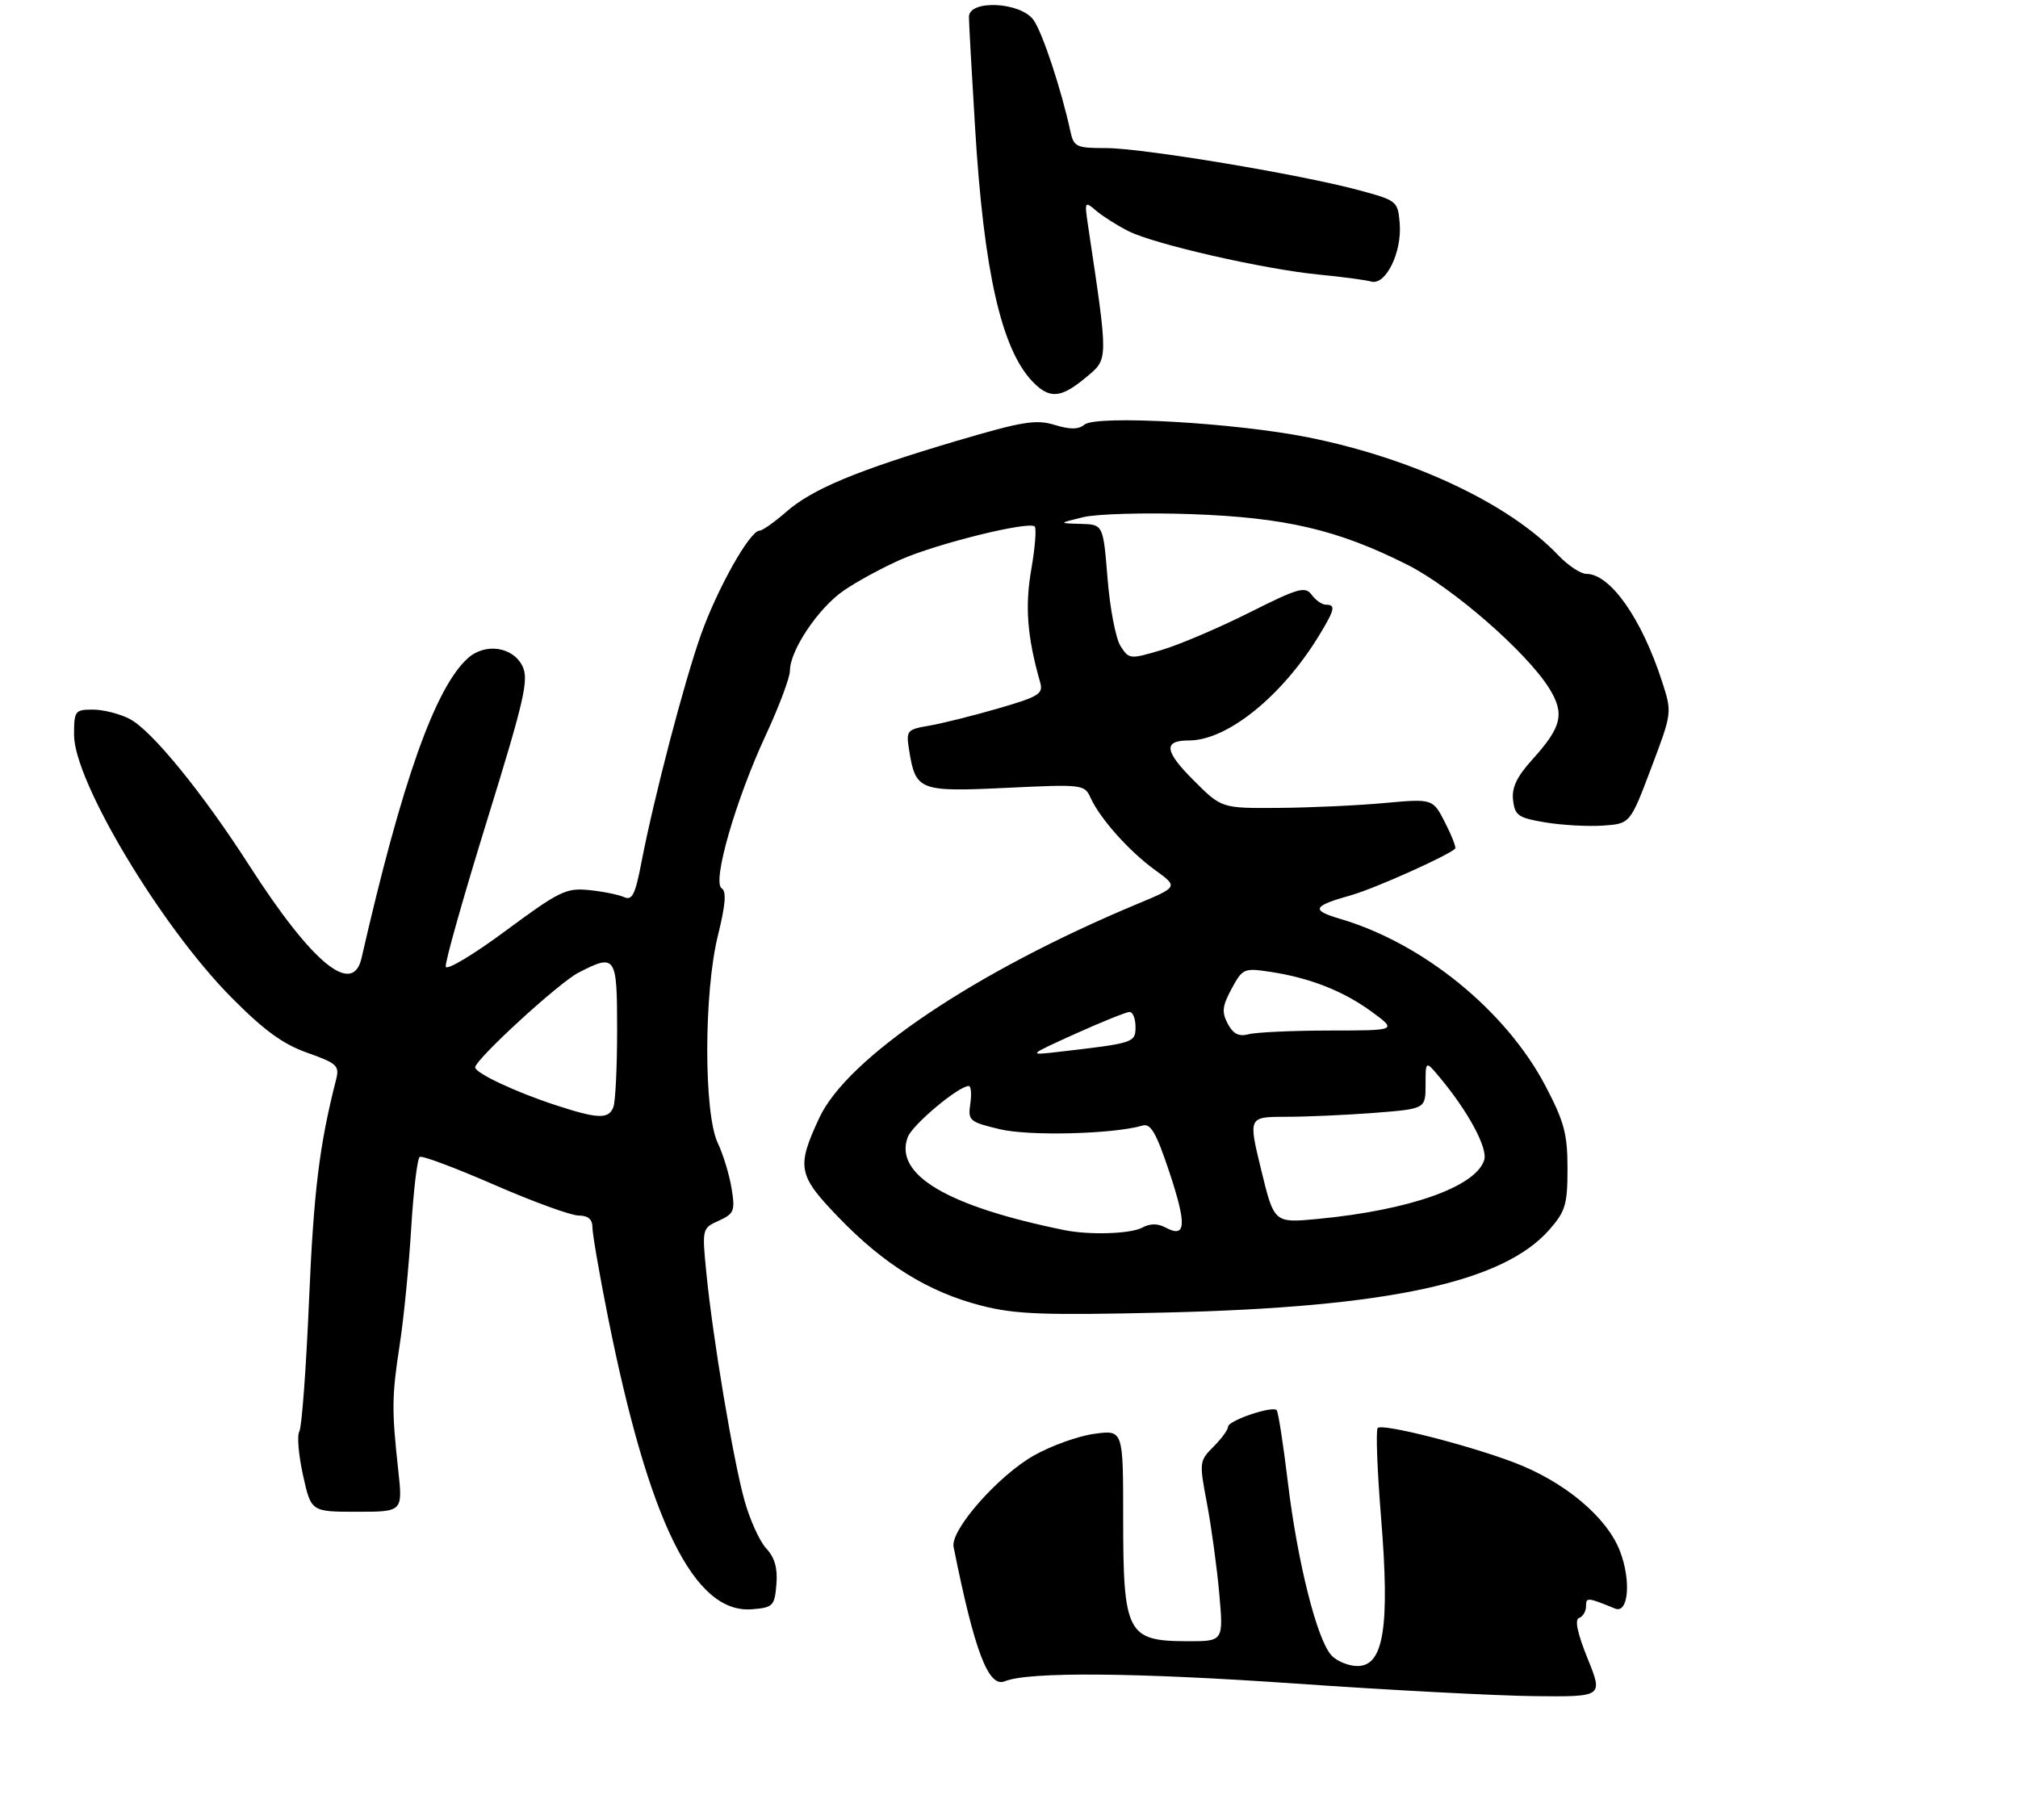 <?xml version="1.0" encoding="UTF-8" standalone="no"?>
<!DOCTYPE svg PUBLIC "-//W3C//DTD SVG 1.1//EN" "http://www.w3.org/Graphics/SVG/1.1/DTD/svg11.dtd" >
<svg xmlns="http://www.w3.org/2000/svg" xmlns:xlink="http://www.w3.org/1999/xlink" version="1.1" viewBox="0 0 327 295">
 <g >
 <path fill="currentColor"
d=" M 125.81 256.77 C 126.03 254.15 125.54 252.43 124.17 250.95 C 123.10 249.81 121.51 246.31 120.64 243.18 C 118.81 236.62 115.49 216.80 114.46 206.29 C 113.75 199.12 113.77 199.06 116.47 197.83 C 118.96 196.70 119.14 196.25 118.55 192.61 C 118.20 190.42 117.19 187.10 116.31 185.24 C 114.02 180.42 114.04 160.85 116.34 151.58 C 117.57 146.60 117.74 144.46 116.94 143.96 C 115.36 142.98 119.21 129.63 124.10 119.11 C 126.24 114.50 128.00 109.81 128.00 108.70 C 128.00 105.41 132.59 98.56 136.69 95.73 C 138.78 94.28 142.97 92.00 146.00 90.67 C 151.90 88.07 166.75 84.41 167.67 85.33 C 167.97 85.64 167.72 88.77 167.11 92.29 C 166.06 98.29 166.46 103.27 168.55 110.58 C 169.08 112.44 168.36 112.89 161.82 114.79 C 157.80 115.96 152.76 117.22 150.64 117.59 C 146.89 118.24 146.80 118.36 147.34 121.72 C 148.38 128.12 149.00 128.36 163.10 127.68 C 175.47 127.09 175.73 127.12 176.73 129.32 C 178.28 132.70 182.99 137.98 187.18 141.01 C 190.93 143.73 190.93 143.73 184.21 146.53 C 157.97 157.49 137.29 171.42 132.75 181.18 C 129.04 189.17 129.28 190.43 135.84 197.25 C 143.21 204.91 150.45 209.40 159.00 211.59 C 164.52 213.01 169.05 213.18 189.00 212.71 C 224.89 211.86 243.55 207.83 251.03 199.32 C 253.68 196.30 254.00 195.22 254.00 189.36 C 254.00 183.76 253.47 181.79 250.42 175.97 C 244.02 163.80 230.63 152.89 217.22 148.93 C 212.35 147.49 212.64 146.86 219.00 145.06 C 222.77 143.99 234.67 138.66 235.80 137.53 C 235.99 137.35 235.25 135.45 234.16 133.31 C 232.18 129.43 232.18 129.43 224.34 130.14 C 220.03 130.54 212.33 130.89 207.22 130.93 C 197.95 131.00 197.95 131.00 193.43 126.48 C 188.66 121.71 188.46 120.00 192.67 120.00 C 198.89 120.00 207.82 112.77 213.81 102.88 C 216.30 98.77 216.47 98.00 214.86 98.00 C 214.23 98.00 213.19 97.28 212.55 96.40 C 211.50 94.97 210.40 95.28 202.42 99.29 C 197.50 101.76 191.11 104.48 188.23 105.34 C 183.09 106.87 182.95 106.85 181.57 104.70 C 180.80 103.49 179.85 98.56 179.47 93.75 C 178.76 85.00 178.76 85.00 175.13 84.90 C 171.50 84.80 171.50 84.80 175.50 83.82 C 177.70 83.28 185.57 83.06 193.00 83.32 C 208.28 83.86 216.79 85.85 228.06 91.53 C 235.37 95.21 247.44 105.74 251.06 111.59 C 253.58 115.68 253.07 117.81 248.33 123.06 C 245.78 125.88 244.94 127.64 245.18 129.68 C 245.47 132.17 246.02 132.55 250.40 133.28 C 253.10 133.73 257.29 133.96 259.73 133.80 C 264.15 133.50 264.15 133.50 267.55 124.50 C 270.95 115.50 270.95 115.50 269.34 110.50 C 266.03 100.25 260.94 93.00 257.04 93.00 C 256.12 93.00 254.05 91.62 252.44 89.92 C 244.51 81.62 228.96 74.29 212.03 70.89 C 200.20 68.51 177.64 67.22 175.72 68.82 C 174.75 69.62 173.41 69.63 170.89 68.86 C 167.89 67.94 165.68 68.30 155.06 71.44 C 138.84 76.24 131.61 79.26 127.39 82.96 C 125.49 84.63 123.54 86.00 123.07 86.00 C 121.52 86.00 116.26 95.34 113.60 102.81 C 110.86 110.52 105.98 129.18 103.93 139.80 C 102.93 145.00 102.44 145.98 101.11 145.38 C 100.22 144.99 97.68 144.47 95.46 144.25 C 91.75 143.87 90.64 144.41 81.96 150.83 C 76.76 154.69 72.38 157.31 72.23 156.67 C 72.07 156.03 75.08 145.38 78.91 133.00 C 84.96 113.44 85.71 110.18 84.68 108.00 C 83.16 104.81 78.62 104.13 75.80 106.68 C 70.51 111.46 65.11 126.69 58.59 155.25 C 57.16 161.53 50.61 156.15 40.45 140.35 C 32.82 128.46 24.56 118.34 21.01 116.51 C 19.41 115.68 16.73 115.00 15.05 115.00 C 12.15 115.00 12.00 115.20 12.00 119.10 C 12.00 126.61 26.09 150.14 37.47 161.62 C 42.76 166.97 45.84 169.22 49.81 170.62 C 54.65 172.34 55.04 172.71 54.45 175.00 C 51.75 185.59 50.83 193.07 50.08 210.67 C 49.61 221.76 48.90 231.35 48.50 231.99 C 48.11 232.63 48.38 235.82 49.10 239.08 C 50.41 245.00 50.41 245.00 57.84 245.00 C 65.27 245.00 65.27 245.00 64.53 238.25 C 63.46 228.44 63.48 226.33 64.78 217.85 C 65.43 213.64 66.26 205.19 66.63 199.06 C 67.00 192.94 67.62 187.73 68.02 187.49 C 68.41 187.25 73.85 189.29 80.11 192.02 C 86.38 194.75 92.51 196.99 93.75 196.99 C 95.30 197.00 96.00 197.60 96.00 198.92 C 96.00 199.97 97.11 206.39 98.46 213.17 C 105.13 246.65 112.48 261.59 121.89 260.80 C 125.27 260.52 125.52 260.26 125.81 256.77 Z  M 175.96 61.17 C 179.64 58.10 179.63 58.77 176.30 36.50 C 175.73 32.65 175.77 32.56 177.60 34.13 C 178.65 35.03 181.00 36.52 182.84 37.45 C 187.04 39.58 204.74 43.62 213.71 44.50 C 217.45 44.86 221.26 45.37 222.20 45.63 C 224.55 46.28 227.20 40.87 226.81 36.20 C 226.51 32.59 226.38 32.49 220.18 30.82 C 210.61 28.24 185.13 24.00 179.24 24.00 C 174.38 24.00 174.00 23.82 173.44 21.25 C 171.98 14.51 168.94 5.31 167.48 3.25 C 165.39 0.30 156.99 -0.10 157.01 2.75 C 157.01 3.71 157.46 11.83 158.01 20.79 C 159.41 43.87 162.24 56.43 167.22 61.74 C 170.02 64.71 171.87 64.59 175.96 61.17 Z  M 210.00 272.85 C 184.08 271.04 166.62 270.90 162.82 272.47 C 160.17 273.56 157.92 267.65 154.52 250.69 C 153.97 247.98 161.77 239.12 167.57 235.86 C 170.36 234.29 174.74 232.72 177.32 232.37 C 182.00 231.73 182.00 231.73 182.00 245.93 C 182.00 264.74 182.63 265.96 192.38 265.98 C 198.26 266.00 198.26 266.00 197.57 258.25 C 197.19 253.99 196.29 247.42 195.58 243.66 C 194.31 236.97 194.33 236.76 196.64 234.45 C 197.94 233.15 199.00 231.70 199.00 231.21 C 199.00 230.23 206.13 227.80 206.87 228.53 C 207.13 228.79 207.95 234.07 208.69 240.25 C 210.24 253.12 213.39 265.67 215.72 268.24 C 216.59 269.21 218.51 270.00 219.98 270.00 C 224.22 270.00 225.23 263.66 223.80 246.06 C 223.17 238.34 222.92 231.75 223.25 231.42 C 224.00 230.66 237.65 234.11 245.25 236.98 C 253.48 240.08 260.40 245.86 262.51 251.40 C 264.34 256.18 263.87 261.57 261.71 260.69 C 257.22 258.85 257.00 258.83 257.00 260.31 C 257.00 261.15 256.49 262.00 255.88 262.21 C 255.13 262.46 255.60 264.68 257.26 268.79 C 259.77 275.00 259.77 275.00 248.63 274.88 C 242.51 274.82 225.12 273.90 210.00 272.85 Z  M 172.50 199.36 C 153.48 195.50 144.84 190.37 147.09 184.29 C 147.83 182.29 155.33 176.00 156.98 176.00 C 157.35 176.00 157.46 177.29 157.23 178.88 C 156.83 181.61 157.07 181.82 161.99 183.00 C 166.77 184.15 180.41 183.80 185.16 182.41 C 186.46 182.03 187.37 183.60 189.48 189.94 C 192.32 198.48 192.19 200.71 188.94 198.97 C 187.60 198.25 186.40 198.25 185.07 198.96 C 183.18 199.97 176.54 200.18 172.50 199.36 Z  M 204.37 189.61 C 202.27 181.00 202.27 181.00 208.38 180.99 C 211.75 180.99 218.21 180.70 222.75 180.35 C 231.00 179.70 231.00 179.70 231.00 175.78 C 231.00 171.85 231.00 171.85 233.35 174.67 C 237.96 180.21 241.11 186.09 240.50 188.01 C 239.12 192.34 228.41 196.13 213.48 197.55 C 206.46 198.21 206.46 198.21 204.37 189.61 Z  M 90.00 179.09 C 83.54 176.98 77.00 173.90 77.00 172.98 C 77.00 171.71 90.55 159.28 93.70 157.65 C 99.79 154.51 100.00 154.82 100.00 166.92 C 100.00 172.92 99.73 178.55 99.39 179.42 C 98.63 181.41 96.89 181.35 90.00 179.09 Z  M 174.29 167.52 C 178.58 165.59 182.51 164.00 183.04 164.00 C 183.57 164.00 184.00 165.09 184.00 166.41 C 184.00 168.99 183.79 169.05 171.50 170.47 C 166.50 171.05 166.50 171.05 174.29 167.52 Z  M 198.95 165.92 C 197.95 164.03 198.05 163.06 199.57 160.24 C 201.34 156.96 201.57 156.86 205.79 157.49 C 212.24 158.46 217.70 160.61 222.31 163.99 C 226.39 167.00 226.39 167.00 215.45 167.01 C 209.43 167.02 203.53 167.29 202.34 167.61 C 200.75 168.03 199.85 167.58 198.95 165.92 Z "/>
</g>
</svg>